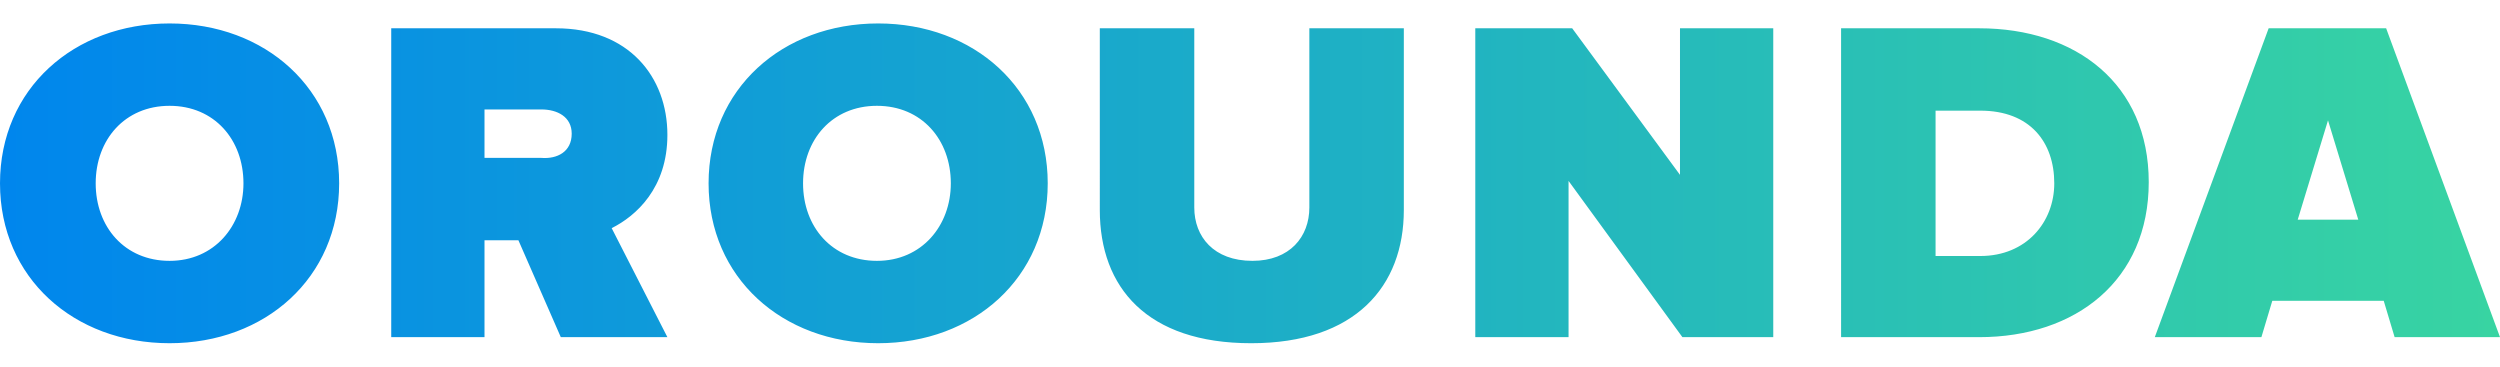 <svg xmlns="http://www.w3.org/2000/svg" viewBox="0 0 206.4 26.4" style="enable-background:new 0 0 206.4 26.4" xml:space="preserve" width="180">
    <linearGradient id="a" gradientUnits="userSpaceOnUse" x1="206.437" y1="13.191" x2="0" y2="13.191">
        <stop offset="0" style="stop-color:#38d4a2"/>
        <stop offset="1" style="stop-color:#0086ed"/>
    </linearGradient>
    <path fill="url(#a)" d="M0 13.2C0 5.4 6.1 0 14 0s14 5.4 14 13.2c0 7.8-6.1 13.2-14 13.2S0 21 0 13.2zm20.1 0c0-3.6-2.4-6.4-6.1-6.4-3.7 0-6.1 2.8-6.1 6.4 0 3.6 2.4 6.4 6.1 6.4 3.7 0 6.1-2.9 6.1-6.4zm26.2 12.7-3.5-8H40v8h-7.7V.4h13.6c6 0 9.2 4 9.2 8.8 0 4.4-2.6 6.7-4.6 7.7l4.6 9h-8.8zm.9-16.8c0-1.4-1.2-2-2.5-2H40v4h4.7c1.3.1 2.5-.5 2.5-2zm11.3 4.1c0-7.8 6.1-13.2 14-13.2s14 5.4 14 13.2c0 7.8-6.1 13.2-14 13.2s-14-5.4-14-13.2zm20 0c0-3.6-2.4-6.4-6.1-6.4-3.7 0-6.1 2.8-6.1 6.4 0 3.6 2.4 6.4 6.1 6.4 3.7 0 6.1-2.9 6.1-6.4zm12.3 2.2V.4h7.8v14.8c0 2.4 1.6 4.4 4.8 4.4 3.1 0 4.7-2 4.7-4.4V.4h7.8v15c0 6.3-4 11-12.6 11s-12.5-4.6-12.5-11zm48.1 10.5L129.5 13v12.9h-7.7V.4h8l8.9 12.1V.4h7.7v25.5h-7.5zm13.1 0V.4h11.4c8 0 14 4.6 14 12.7s-6 12.8-14 12.8H152zm17.6-12.7c0-3.4-2-6-6.1-6h-3.7v12h3.7c3.8 0 6.1-2.8 6.1-6zm28.1 12.7-.9-3h-9.2l-.9 3h-8.8L187.3.4h9.7l9.4 25.5h-8.7zM192.2 8l-2.5 8.2h5L192.2 8z"/>
</svg>
